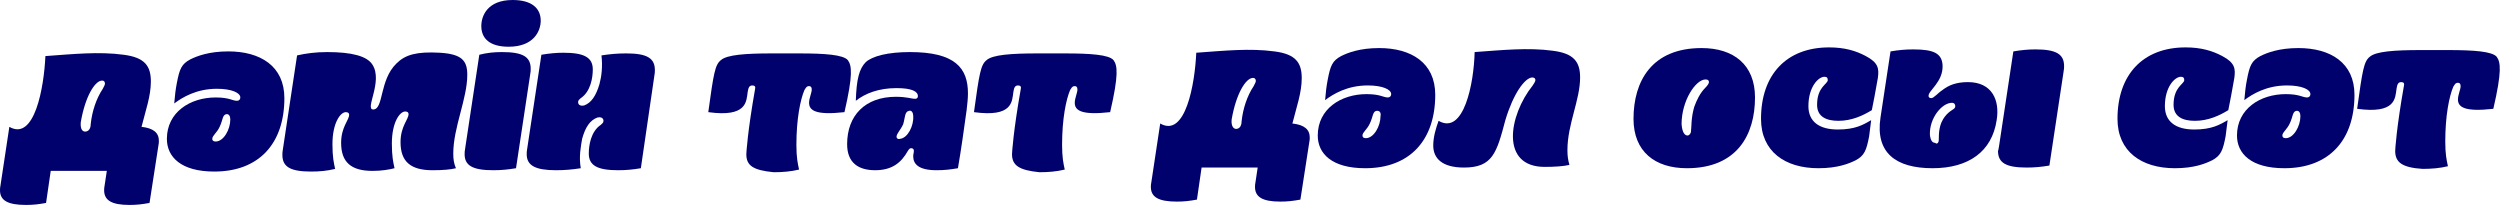<?xml version="1.0" encoding="utf-8"?>
<!-- Generator: Adobe Illustrator 25.2.3, SVG Export Plug-In . SVG Version: 6.00 Build 0)  -->
<svg version="1.1" id="Layer_1" xmlns="http://www.w3.org/2000/svg" xmlns:xlink="http://www.w3.org/1999/xlink" x="0px" y="0px"
	 viewBox="0 0 374.5 30.7" style="enable-background:new 0 0 374.5 30.7;" xml:space="preserve">
<style type="text/css">
	.st0{fill:#01016E;}
</style>
<g>
	<path class="st0" d="M0,28.5c0-0.2,0-0.4,0.1-0.9l1.3-8.6c3.8,2.2,5.2-6,5.4-10.6c4.2-0.3,8-0.7,11.7-0.2c3.2,0.4,4.1,1.7,4.1,4
		c0,2.2-0.8,4.4-1.4,6.8c1.8,0.2,2.6,0.9,2.6,2.1c0,0.2,0,0.4-0.1,0.9l-1.3,8.4c-1.1,0.2-1.9,0.3-3,0.3c-2.7,0-3.8-0.7-3.8-2.2
		c0-0.2,0-0.4,0.1-0.9l0.3-2H7.6l-0.7,4.8c-1.1,0.2-1.9,0.3-3,0.3C1.1,30.7,0,30,0,28.5z M12.9,19.7c0.5-0.1,0.7-0.6,0.7-1.2
		c0.2-1.8,0.8-3.7,1.8-5.2c0.2-0.4,0.4-0.7,0.3-0.9c0-0.2-0.2-0.4-0.6-0.3c-0.9,0.2-2.3,2.2-3,6.2C12,19.4,12.4,19.8,12.9,19.7z"/>
	<path class="st0" d="M42.6,14.7c0,6.8-3.8,11-10.5,11c-5,0-7.1-2.2-7.1-4.9c0-4,3.5-6.2,7.3-6.2c2.1,0,2.5,0.5,3.2,0.5
		c0.3,0,0.5-0.2,0.5-0.5c0-0.7-1.3-1.3-3.5-1.3c-3.1,0-5.2,1.3-6.4,2.2c0.1-1.2,0.2-2.1,0.4-3.1c0.4-2.1,0.7-2.8,2-3.5
		c1-0.5,2.8-1.2,5.7-1.2C39,7.7,42.6,9.9,42.6,14.7z M34,17.1c-0.7,0-0.6,0.9-1.1,1.9c-0.4,0.9-1.1,1.3-1.1,1.8
		c0,0.2,0.1,0.4,0.5,0.4c1.2,0,2.2-1.8,2.2-3.3C34.5,17.4,34.3,17.1,34,17.1z"/>
	<path class="st0" d="M51.1,21.4c0-2.4,1.2-3.4,1.2-4.2c0-0.2-0.1-0.4-0.5-0.4c-0.8,0-2,1.6-2,4.8c0,1.9,0.2,2.8,0.4,3.7
		c-1.2,0.3-2.3,0.4-3.6,0.4c-3.1,0-4.3-0.7-4.3-2.5c0-0.2,0-0.5,0.1-1l2.1-13.9C45.8,8,47.3,7.8,49,7.8c3.7,0,6,0.6,6.8,1.9
		c1.6,2.5-1.2,6.7,0.1,6.7c1.6,0,0.9-4.4,3.5-6.9c1.3-1.3,3-1.8,6.5-1.6c3.3,0.2,4.1,1.2,4.1,3.3c0,3.6-2.1,7.9-2.1,11.8
		c0,0.9,0.1,1.5,0.4,2.2c-0.8,0.2-2,0.3-3.5,0.3c-3.3,0-4.8-1.3-4.8-4.2c0-2.4,1.2-3.4,1.2-4.2c0-0.2-0.1-0.4-0.5-0.4
		c-0.8,0-2,1.6-2,4.8c0,1.9,0.2,2.8,0.4,3.7c-0.8,0.2-1.9,0.4-3.3,0.4C52.6,25.6,51.1,24.3,51.1,21.4z"/>
	<path class="st0" d="M69.6,23.1c0-0.2,0-0.5,0.1-1l2.1-13.9C73,7.9,74,7.8,75.2,7.8c3.1,0,4.3,0.7,4.3,2.5c0,0.2,0,0.5-0.1,1
		l-2.1,13.9c-1.2,0.2-2.2,0.3-3.4,0.3C70.8,25.5,69.6,24.8,69.6,23.1z M76.8,0C79.6,0,81,1.2,81,3.1C81,4.6,80,7,76.2,7
		c-2.8,0-4.1-1.2-4.1-3.1C72.1,2.4,73,0,76.8,0z"/>
	<path class="st0" d="M78.9,23.1c0-0.2,0-0.5,0.1-1l2.1-13.9c1.2-0.2,2.2-0.3,3.3-0.3c3.1,0,4.4,0.7,4.4,2.5c0,1.2-0.3,3.3-1.8,4.3
		c-0.2,0.2-0.4,0.3-0.4,0.6c0,0.5,0.5,0.6,0.9,0.5c1.1-0.4,1.8-1.5,2.3-3.2c0.3-1.1,0.5-2.6,0.3-4.3c1.3-0.2,2.4-0.3,3.7-0.3
		c3.1,0,4.3,0.7,4.3,2.5c0,0.2,0,0.5-0.1,1L96,25.2c-1.2,0.2-2.2,0.3-3.4,0.3c-3.1,0-4.4-0.7-4.4-2.5c0-1.2,0.3-3.3,1.8-4.3
		c0.2-0.2,0.4-0.3,0.4-0.6c0-0.5-0.5-0.6-0.9-0.5c-1.1,0.4-1.8,1.4-2.3,3.2C87,22,86.7,23.5,87,25.2c-1.3,0.2-2.4,0.3-3.7,0.3
		C80.2,25.5,78.9,24.8,78.9,23.1z"/>
	<path class="st0" d="M111.8,23.1c0-0.2,0.2-3.5,1.3-9.7c0.1-0.4,0-0.6-0.4-0.6c-0.5,0-0.6,0.4-0.7,1c-0.2,1.4-0.1,3.8-5.9,3
		c0.8-5.8,1-7.1,1.9-7.8c0.9-0.8,3.7-1,7.6-1h4.1c3.9,0,6.6,0.2,7.3,1c0.6,0.8,0.8,2.2-0.5,7.8c-4.4,0.5-5.3-0.3-5.3-1.4
		c0-0.7,0.4-1.5,0.4-2c0-0.4-0.2-0.5-0.4-0.5c-0.4,0-0.5,0.3-0.7,0.6c-0.6,1.4-1.2,4.3-1.2,8.2c0,1.9,0.2,2.8,0.4,3.7
		c-1.2,0.3-2.5,0.4-3.8,0.4C112.8,25.5,111.8,24.8,111.8,23.1z"/>
	<path class="st0" d="M126.9,21.6c0-4.3,2.7-7.1,7.3-7.1c1.7,0,2.3,0.3,2.9,0.3c0.3,0,0.4-0.2,0.4-0.4c0-0.7-0.9-1.2-3.2-1.2
		c-2.7,0-4.7,0.8-6.1,1.9c0.1-3.2,0.5-4.8,1.5-5.8c1-0.9,3.3-1.5,6.6-1.5c6.8,0,8.7,2.4,8.7,6.2c0,0.8-0.1,1.6-0.2,2.5
		c-0.4,2.9-0.8,5.8-1.3,8.7c-1.2,0.2-2,0.3-3.2,0.3c-2.8,0-3.5-1-3.5-2.1c0-0.3,0.1-0.5,0.1-0.8c0-0.2-0.1-0.4-0.4-0.4
		c-0.2,0-0.3,0.1-0.5,0.4c-1,1.8-2.4,2.9-4.9,2.9C128.6,25.5,126.9,24.4,126.9,21.6z M134.8,20.8c1.2-0.1,2.1-2,2-3.4
		c0-0.6-0.3-0.9-0.6-0.8c-0.7,0.1-0.6,1-0.9,2c-0.4,0.9-1,1.4-1,1.9C134.3,20.7,134.5,20.9,134.8,20.8z"/>
	<path class="st0" d="M151.6,23.1c0-0.2,0.2-3.5,1.3-9.7c0.1-0.4,0-0.6-0.4-0.6c-0.5,0-0.6,0.4-0.7,1c-0.2,1.4-0.1,3.8-5.9,3
		c0.8-5.8,1-7.1,1.9-7.8c0.9-0.8,3.7-1,7.6-1h4.1c3.9,0,6.6,0.2,7.3,1c0.6,0.8,0.8,2.2-0.5,7.8c-4.4,0.5-5.3-0.3-5.3-1.4
		c0-0.7,0.4-1.5,0.4-2c0-0.4-0.2-0.5-0.4-0.5c-0.4,0-0.5,0.3-0.7,0.6c-0.6,1.4-1.2,4.3-1.2,8.2c0,1.9,0.2,2.8,0.4,3.7
		c-1.2,0.3-2.5,0.4-3.8,0.4C152.7,25.5,151.6,24.8,151.6,23.1z"/>
	<path class="st0" d="M172.4,28c0-0.2,0-0.4,0.1-0.9l1.3-8.6c3.8,2.2,5.2-6,5.4-10.6c4.2-0.3,8-0.7,11.7-0.2c3.2,0.4,4.1,1.7,4.1,4
		c0,2.2-0.8,4.4-1.4,6.8c1.8,0.2,2.6,0.9,2.6,2.1c0,0.2,0,0.4-0.1,0.9l-1.3,8.4c-1.1,0.2-1.9,0.3-3,0.3c-2.7,0-3.8-0.7-3.8-2.2
		c0-0.2,0-0.4,0.1-0.9l0.3-2H180l-0.7,4.8c-1.1,0.2-1.9,0.3-3,0.3C173.5,30.2,172.4,29.5,172.4,28z M185.3,19.3
		c0.5-0.1,0.7-0.6,0.7-1.2c0.2-1.8,0.8-3.7,1.8-5.2c0.2-0.4,0.4-0.7,0.3-0.9c0-0.2-0.2-0.4-0.6-0.3c-0.9,0.2-2.3,2.2-3,6.2
		C184.4,18.9,184.8,19.4,185.3,19.3z"/>
	<path class="st0" d="M215,14.2c0,6.8-3.8,11-10.5,11c-5,0-7.1-2.2-7.1-4.9c0-4,3.5-6.2,7.3-6.2c2.1,0,2.5,0.5,3.2,0.5
		c0.3,0,0.5-0.2,0.5-0.5c0-0.7-1.3-1.3-3.5-1.3c-3.1,0-5.2,1.3-6.4,2.2c0.1-1.2,0.2-2.1,0.4-3.1c0.4-2.1,0.7-2.8,2-3.5
		c1-0.5,2.8-1.2,5.7-1.2C211.4,7.2,215,9.4,215,14.2z M206.3,16.6c-0.7,0-0.6,0.9-1.1,1.9c-0.4,0.9-1.1,1.3-1.1,1.8
		c0,0.2,0.1,0.4,0.5,0.4c1.2,0,2.2-1.8,2.2-3.3C206.9,16.9,206.7,16.6,206.3,16.6z"/>
	<path class="st0" d="M219.3,25.1c-3.3,0-4.6-1.4-4.6-3.3c0-1.3,0.4-2.6,0.8-3.7c3.8,2.2,5.3-5.7,5.4-10.3c4.2-0.3,8-0.7,11.7-0.2
		c3.2,0.4,4.1,1.7,4.1,4c0,3.4-1.9,7-1.9,10.9c0,0.9,0.1,1.5,0.3,2.2c-0.8,0.2-2.2,0.3-3.7,0.3c-6.7,0-5.4-7.7-1.8-12.2
		c0.2-0.3,0.4-0.6,0.4-0.8c0-0.2-0.1-0.4-0.5-0.4c-1.1,0.1-2.8,2.4-4,6.4C224.2,22.9,223.6,25.1,219.3,25.1z"/>
	<path class="st0" d="M244.7,17.8c0-5.6,2.7-10.6,10.2-10.6c4.8,0,8,2.5,8,7.4c0,5.6-2.7,10.6-10.2,10.6
		C247.9,25.2,244.7,22.7,244.7,17.8z M252.8,20.3c0.2,0,0.4-0.2,0.5-0.5c0.1-0.7,0-2.1,0.5-3.8c0.4-1.1,0.9-2.1,1.7-2.9
		c0.3-0.3,0.5-0.6,0.5-0.8c0-0.2-0.1-0.4-0.5-0.4c-1.5,0-3.6,3.2-3.6,6.7C252,19.9,252.4,20.3,252.8,20.3z"/>
	<path class="st0" d="M263.8,17.8c0-6.6,3.8-10.7,10.2-10.7c2.3,0,4,0.5,5.5,1.3c1.9,1,2,1.9,1.8,3.3c-0.3,1.8-0.7,3.8-0.9,4.8
		c-1.3,0.8-3,1.6-5,1.6c-1.8,0-3.2-0.6-3.2-2.4c0-2.7,1.6-3.1,1.6-3.7c0-0.3-0.1-0.5-0.5-0.5c-0.9,0-2.4,1.5-2.4,4.4
		c0,2.3,1.6,3.5,4.4,3.5c2.6,0,3.8-0.7,5-1.4c-0.1,0.9-0.2,1.7-0.3,2.4c-0.4,2.1-0.7,2.9-2,3.6c-1,0.5-2.7,1.2-5.6,1.2
		C267.4,25.2,263.8,22.7,263.8,17.8z"/>
	<path class="st0" d="M283.2,7.7c1.2-0.2,2.2-0.3,3.4-0.3c3.1,0,4.3,0.6,4.4,2.4c0.1,2.5-2.2,3.8-2.1,4.6c0,0.2,0.2,0.3,0.4,0.3
		c0.4,0,0.9-0.7,1.8-1.3c0.8-0.6,1.9-1.1,3.7-1.1c3.6,0,4.8,2.7,4.3,5.7c-0.7,4.7-4.2,7.2-9.6,7.2c-5.5,0-8.6-2.3-7.8-7.6L283.2,7.7
		z M290.4,21.2c0.1-0.4-0.1-1.5,0.4-2.8c0.3-0.7,0.8-1.4,1.6-1.9c0.3-0.2,0.5-0.3,0.5-0.6c0-0.2-0.1-0.5-0.5-0.5
		c-1.5,0-3.4,2.3-3.3,4.8c0.1,0.9,0.4,1.2,0.8,1.2C290.1,21.6,290.3,21.5,290.4,21.2z M299.5,21.6l2.1-13.9c1.2-0.2,2.2-0.3,3.3-0.3
		c3.1,0,4.3,0.7,4.3,2.5c0,0.2,0,0.5-0.1,1l-2.1,13.9c-1.2,0.2-2.2,0.3-3.4,0.3c-3.1,0-4.3-0.7-4.3-2.5
		C299.4,22.4,299.4,22.1,299.5,21.6z"/>
	<path class="st0" d="M317.2,17.8c0-6.6,3.8-10.7,10.2-10.7c2.3,0,4,0.5,5.5,1.3c1.9,1,2,1.9,1.8,3.3c-0.3,1.8-0.7,3.8-0.9,4.8
		c-1.3,0.8-3,1.6-5,1.6c-1.8,0-3.2-0.6-3.2-2.4c0-2.7,1.6-3.1,1.6-3.7c0-0.3-0.1-0.5-0.5-0.5c-0.9,0-2.4,1.5-2.4,4.4
		c0,2.3,1.6,3.5,4.4,3.5c2.6,0,3.8-0.7,5-1.4c-0.1,0.9-0.2,1.7-0.3,2.4c-0.4,2.1-0.7,2.9-2,3.6c-1,0.5-2.7,1.2-5.6,1.2
		C320.8,25.2,317.2,22.7,317.2,17.8z"/>
	<path class="st0" d="M352.7,14.2c0,6.8-3.8,11-10.5,11c-5,0-7.1-2.2-7.1-4.9c0-4,3.5-6.2,7.3-6.2c2.1,0,2.5,0.5,3.2,0.5
		c0.3,0,0.5-0.2,0.5-0.5c0-0.7-1.3-1.3-3.5-1.3c-3.1,0-5.2,1.3-6.4,2.2c0.1-1.2,0.2-2.1,0.4-3.1c0.4-2.1,0.7-2.8,2-3.5
		c1-0.5,2.8-1.2,5.7-1.2C349.1,7.2,352.7,9.4,352.7,14.2z M344.1,16.6c-0.7,0-0.6,0.9-1.1,1.9c-0.4,0.9-1.1,1.3-1.1,1.8
		c0,0.2,0.1,0.4,0.5,0.4c1.2,0,2.2-1.8,2.2-3.3C344.6,16.9,344.4,16.6,344.1,16.6z"/>
	<path class="st0" d="M358.8,22.6c0-0.2,0.2-3.5,1.3-9.7c0.1-0.4,0-0.6-0.4-0.6c-0.5,0-0.6,0.4-0.7,1c-0.2,1.4-0.1,3.8-5.9,3
		c0.8-5.8,1-7.1,1.9-7.8c0.9-0.8,3.7-1,7.6-1h4.1c3.9,0,6.6,0.2,7.3,1c0.6,0.8,0.8,2.2-0.5,7.8c-4.4,0.5-5.3-0.3-5.3-1.4
		c0-0.7,0.4-1.5,0.4-2c0-0.4-0.2-0.5-0.4-0.5c-0.4,0-0.5,0.3-0.7,0.6c-0.6,1.4-1.2,4.3-1.2,8.2c0,1.9,0.2,2.8,0.4,3.7
		c-1.2,0.3-2.5,0.4-3.8,0.4C359.8,25.1,358.8,24.3,358.8,22.6z"/>
</g>
</svg>
